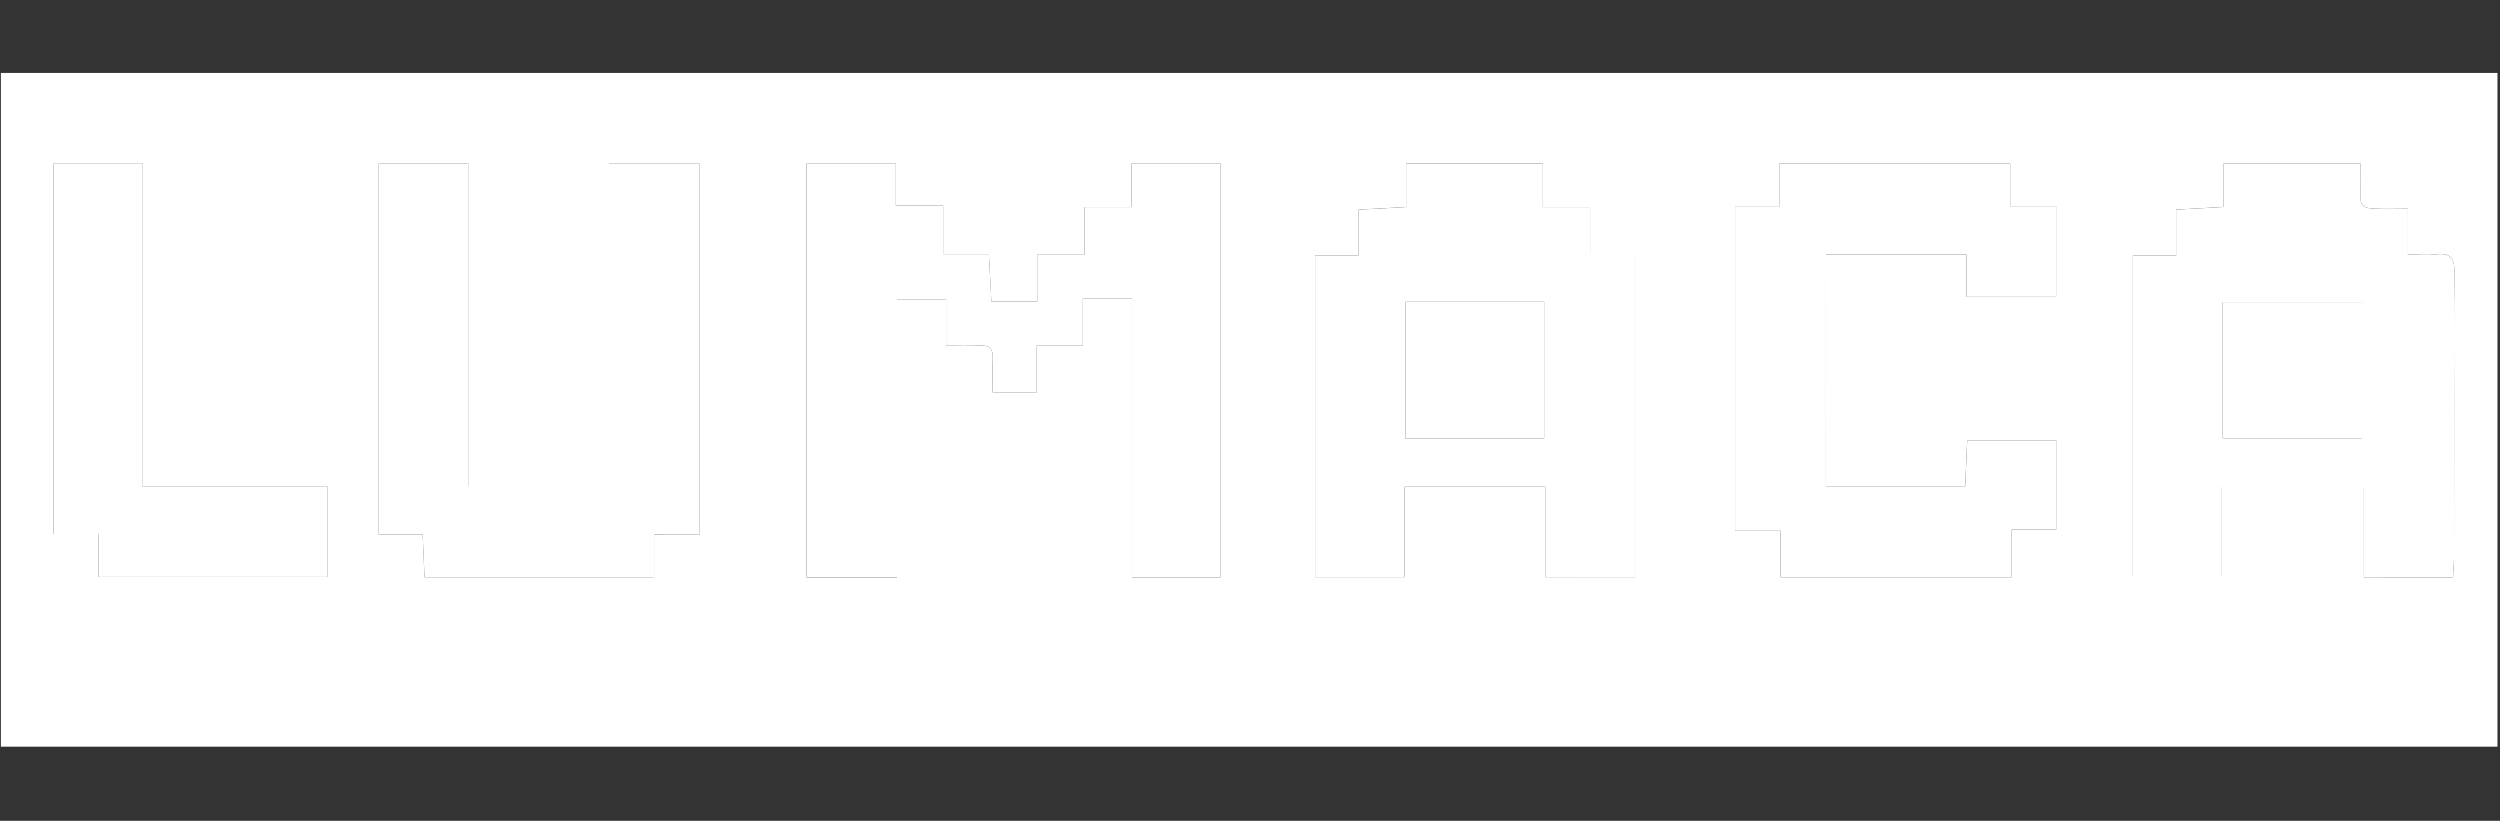 <?xml version="1.0" encoding="utf-8"?>
<!-- Generator: Adobe Illustrator 27.9.0, SVG Export Plug-In . SVG Version: 6.00 Build 0)  -->
<svg version="1.1" id="Livello_1" xmlns="http://www.w3.org/2000/svg" xmlns:xlink="http://www.w3.org/1999/xlink" x="0px" y="0px"
	 viewBox="0 0 731 240.01" style="enable-background:new 0 0 731 240.01;" xml:space="preserve">
<rect x="0" y="0" width="731" height="240.01" fill="#333333" stroke="none"/>
<style type="text/css">
	.st0{fill:#FFFFFF;}
</style>
<g>
	<path class="st0" d="M730.26,218.33c-243.3,0-486.59,0-730,0c0-65.61,0-131.24,0-197c243.26,0,486.63,0,730,0
		C730.26,86.93,730.26,152.63,730.26,218.33z M356.84,168.85c0-40.48,0-80.7,0-121.06c-8.7,0-17.08,0-26,0c0,4.31,0,8.24,0,12.77
		c-4.76,0-8.99,0-13.7,0c0,4.85,0,9.11,0,13.92c-4.72,0-8.97,0-13.87,0c0,4.93,0,9.31,0,13.69c-4.79,0-8.91,0-13.4,0
		c-0.24-4.61-0.47-8.99-0.72-13.85c-4.64,0-8.72,0-13.38,0c0-4.9,0-9.29,0-14.2c-4.85,0-9.09,0-13.83,0c0-4.45,0-8.37,0-12.31
		c-9.07,0-17.63,0-26.12,0c0,40.61,0,80.83,0,121.04c8.87,0,17.31,0,26.46,0c0-27.3,0-54.34,0-81.32c5.11,0,9.48,0,14.33,0
		c0,4.72,0,8.98,0,13.56c3.63,0,6.78,0.13,9.92-0.04c2.85-0.15,3.88,1.02,3.75,3.8c-0.15,3.27-0.03,6.54-0.03,9.87
		c4.61,0,8.5,0,12.88,0c0-4.6,0-8.85,0-13.64c4.57,0,8.65,0,13.49,0c0-4.9,0-9.27,0-13.74c5.05,0,9.32,0,14.37,0
		c0,27.3,0,54.34,0,81.52C340.04,168.85,348.29,168.85,356.84,168.85z M451.83,168.76c9.35,0,17.74,0,26.25,0
		c0-31.55,0-62.74,0-94.5c-4.53,0-8.6,0-13.15,0c0-4.64,0-8.73,0-13.46c-4.74,0-8.98,0-13.78,0c0-4.72,0-8.8,0-12.96
		c-13.58,0-26.6,0-40,0c0,4.38,0,8.34,0,12.69c-4.73,0.26-9.09,0.51-13.91,0.77c0,4.67,0,8.75,0,13.37c-4.58,0-8.64,0-12.7,0
		c0,31.67,0,62.76,0,94.09c8.65,0,17.03,0,26.16,0c0-9.02,0-17.72,0-26.47c14.02,0,27.29,0,41.14,0
		C451.83,151.13,451.83,159.74,451.83,168.76z M717.25,168.85c0.11-2.17,0.3-4.11,0.3-6.06c0.03-15.17,0.02-30.34,0.03-45.52
		c0-12.5-0.12-25.01,0.09-37.51c0.07-4-0.91-5.93-5.26-5.39c-2.57,0.32-5.21,0.06-8.33,0.06c0-4.68,0-8.77,0-13.54
		c-3.62,0-6.73-0.12-9.83,0.03c-2.96,0.15-4.28-0.92-4.09-4.02c0.19-3.07,0.04-6.15,0.04-9.09c-13.79,0-26.7,0-40,0
		c0,4.36,0,8.32,0,12.7c-4.73,0.27-9.09,0.51-13.92,0.78c0,4.69,0,8.77,0,13.42c-4.58,0-8.63,0-12.62,0c0,31.7,0,62.8,0,93.99
		c8.72,0,17.09,0,26.01,0c0-9,0-17.61,0-26.31c13.96,0,27.36,0,41.54,0c0,9.01,0,17.72,0,26.45
		C700.26,168.85,708.53,168.85,717.25,168.85z M204.6,156.26c0-36.66,0-72.55,0-108.41c-8.93,0-17.48,0-26.53,0
		c0,31.69,0,62.95,0,94.26c-13.91,0-27.31,0-41.18,0c0-31.61,0-62.88,0-94.35c-9.03,0-17.57,0-26.15,0c0,36.25,0,72.14,0,108.54
		c4.48,0,8.57,0,12.85,0c0.19,4.41,0.36,8.34,0.54,12.47c22.46,0,44.51,0,67.11,0c0-4.26,0-8.19,0-12.5
		C195.9,156.26,200.01,156.26,204.6,156.26z M533.91,142.19c0-22.7,0-45.12,0-67.76c13.7,0,27.07,0,41.07,0c0,4.27,0,8.19,0,12.37
		c9.04,0,17.45,0,26.22,0c0-8.78,0-17.32,0-26.53c-4.57,0-8.78,0-13.42,0c0-4.6,0-8.53,0-12.48c-22.67,0-44.89,0-67.54,0
		c0,4.32,0,8.25,0,12.69c-4.51,0-8.6,0-12.92,0c0,31.74,0,62.96,0,94.72c4.5,0,8.58,0,13.28,0c0,4.91,0,9.3,0,13.59
		c22.74,0,44.84,0,67.6,0c0-4.68,0-9.07,0-13.95c4.75,0,8.83,0,13.03,0c0-8.95,0-17.37,0-26.08c-8.78,0-17.18,0-26.02,0
		c-0.2,4.63-0.4,9-0.59,13.43C560.79,142.19,547.52,142.19,533.91,142.19z M28.83,168.7c22.99,0,45.02,0,67,0
		c0-8.85,0-17.29,0-26.35c-17.99,0-35.7,0-54.07,0c0-31.99,0-63.35,0-94.64c-9.11,0-17.54,0-26.09,0c0,36.19,0,72.07,0,108.43
		c4.43,0,8.52,0,13.16,0C28.83,160.53,28.83,164.47,28.83,168.7z"/>
	<path class="st0" d="M356.84,168.85c-8.55,0-16.8,0-25.84,0c0-27.18,0-54.22,0-81.52c-5.05,0-9.33,0-14.37,0c0,4.47,0,8.84,0,13.74
		c-4.84,0-8.92,0-13.49,0c0,4.78,0,9.04,0,13.64c-4.39,0-8.28,0-12.88,0c0-3.32-0.11-6.6,0.03-9.87c0.12-2.77-0.91-3.95-3.75-3.8
		c-3.14,0.17-6.29,0.04-9.92,0.04c0-4.58,0-8.83,0-13.56c-4.85,0-9.23,0-14.33,0c0,26.98,0,54.02,0,81.32c-9.15,0-17.59,0-26.46,0
		c0-40.21,0-80.43,0-121.04c8.49,0,17.04,0,26.12,0c0,3.94,0,7.86,0,12.31c4.74,0,8.98,0,13.83,0c0,4.91,0,9.3,0,14.2
		c4.66,0,8.74,0,13.38,0c0.25,4.86,0.48,9.25,0.72,13.85c4.5,0,8.61,0,13.4,0c0-4.39,0-8.77,0-13.69c4.9,0,9.15,0,13.87,0
		c0-4.81,0-9.07,0-13.92c4.71,0,8.94,0,13.7,0c0-4.53,0-8.46,0-12.77c8.92,0,17.3,0,26,0C356.84,88.14,356.84,128.36,356.84,168.85z
		"/>
	<path class="st0" d="M451.83,168.76c0-9.02,0-17.63,0-26.46c-13.84,0-27.12,0-41.14,0c0,8.75,0,17.45,0,26.47
		c-9.12,0-17.5,0-26.16,0c0-31.33,0-62.43,0-94.09c4.06,0,8.12,0,12.7,0c0-4.62,0-8.7,0-13.37c4.82-0.27,9.18-0.51,13.91-0.77
		c0-4.35,0-8.31,0-12.69c13.41,0,26.42,0,40,0c0,4.15,0,8.24,0,12.96c4.8,0,9.04,0,13.78,0c0,4.73,0,8.82,0,13.46
		c4.55,0,8.62,0,13.15,0c0,31.75,0,62.95,0,94.5C469.57,168.76,461.17,168.76,451.83,168.76z M410.97,88.25c0,13.44,0,26.66,0,40
		c13.68,0,26.97,0,40.53,0c0-13.44,0-26.65,0-40C437.79,88.25,424.5,88.25,410.97,88.25z"/>
	<path class="st0" d="M717.25,168.85c-8.71,0-16.98,0-26.03,0c0-8.74,0-17.44,0-26.45c-14.18,0-27.58,0-41.54,0
		c0,8.7,0,17.31,0,26.31c-8.92,0-17.29,0-26.01,0c0-31.19,0-62.29,0-93.99c3.98,0,8.04,0,12.62,0c0-4.65,0-8.74,0-13.42
		c4.83-0.27,9.19-0.52,13.92-0.78c0-4.38,0-8.34,0-12.7c13.3,0,26.21,0,40,0c0,2.93,0.15,6.02-0.04,9.09
		c-0.2,3.1,1.12,4.17,4.09,4.02c3.1-0.15,6.22-0.03,9.83-0.03c0,4.77,0,8.86,0,13.54c3.12,0,5.76,0.26,8.33-0.06
		c4.35-0.54,5.33,1.39,5.26,5.39c-0.21,12.5-0.08,25.01-0.09,37.51c0,15.17,0,30.34-0.03,45.52
		C717.54,164.74,717.36,166.68,717.25,168.85z M649.92,128.14c13.81,0,27.19,0,40.73,0c0-13.41,0-26.47,0-39.82
		c-13.67,0-27.05,0-40.73,0C649.92,101.59,649.92,114.66,649.92,128.14z"/>
	<path class="st0" d="M204.6,156.26c-4.59,0-8.71,0-13.36,0c0,4.31,0,8.24,0,12.5c-22.6,0-44.64,0-67.11,0
		c-0.18-4.13-0.35-8.06-0.54-12.47c-4.29,0-8.37,0-12.85,0c0-36.39,0-72.29,0-108.54c8.58,0,17.12,0,26.15,0
		c0,31.47,0,62.73,0,94.35c13.87,0,27.27,0,41.18,0c0-31.31,0-62.57,0-94.26c9.05,0,17.6,0,26.53,0
		C204.6,83.7,204.6,119.6,204.6,156.26z"/>
	<path class="st0" d="M533.91,142.19c13.61,0,26.88,0,40.72,0c0.19-4.42,0.39-8.8,0.59-13.43c8.84,0,17.24,0,26.02,0
		c0,8.71,0,17.13,0,26.08c-4.2,0-8.28,0-13.03,0c0,4.88,0,9.26,0,13.95c-22.76,0-44.86,0-67.6,0c0-4.29,0-8.67,0-13.59
		c-4.7,0-8.78,0-13.28,0c0-31.76,0-62.98,0-94.72c4.33,0,8.41,0,12.92,0c0-4.44,0-8.37,0-12.69c22.65,0,44.87,0,67.54,0
		c0,3.94,0,7.87,0,12.48c4.64,0,8.85,0,13.42,0c0,9.21,0,17.75,0,26.53c-8.77,0-17.18,0-26.22,0c0-4.19,0-8.1,0-12.37
		c-14,0-27.37,0-41.07,0C533.91,97.07,533.91,119.5,533.91,142.19z"/>
	<path class="st0" d="M28.83,168.7c0-4.23,0-8.17,0-12.56c-4.64,0-8.73,0-13.16,0c0-36.36,0-72.24,0-108.43c8.55,0,16.97,0,26.09,0
		c0,31.29,0,62.65,0,94.64c18.37,0,36.08,0,54.07,0c0,9.06,0,17.5,0,26.35C73.84,168.7,51.82,168.7,28.83,168.7z"/>
	<path class="st0" d="M410.97,88.25c13.53,0,26.82,0,40.53,0c0,13.36,0,26.57,0,40c-13.57,0-26.85,0-40.53,0
		C410.97,114.91,410.97,101.69,410.97,88.25z"/>
	<path class="st0" d="M649.92,128.14c0-13.48,0-26.55,0-39.82c13.68,0,27.06,0,40.73,0c0,13.35,0,26.42,0,39.82
		C677.11,128.14,663.73,128.14,649.92,128.14z"/>
</g>
</svg>
